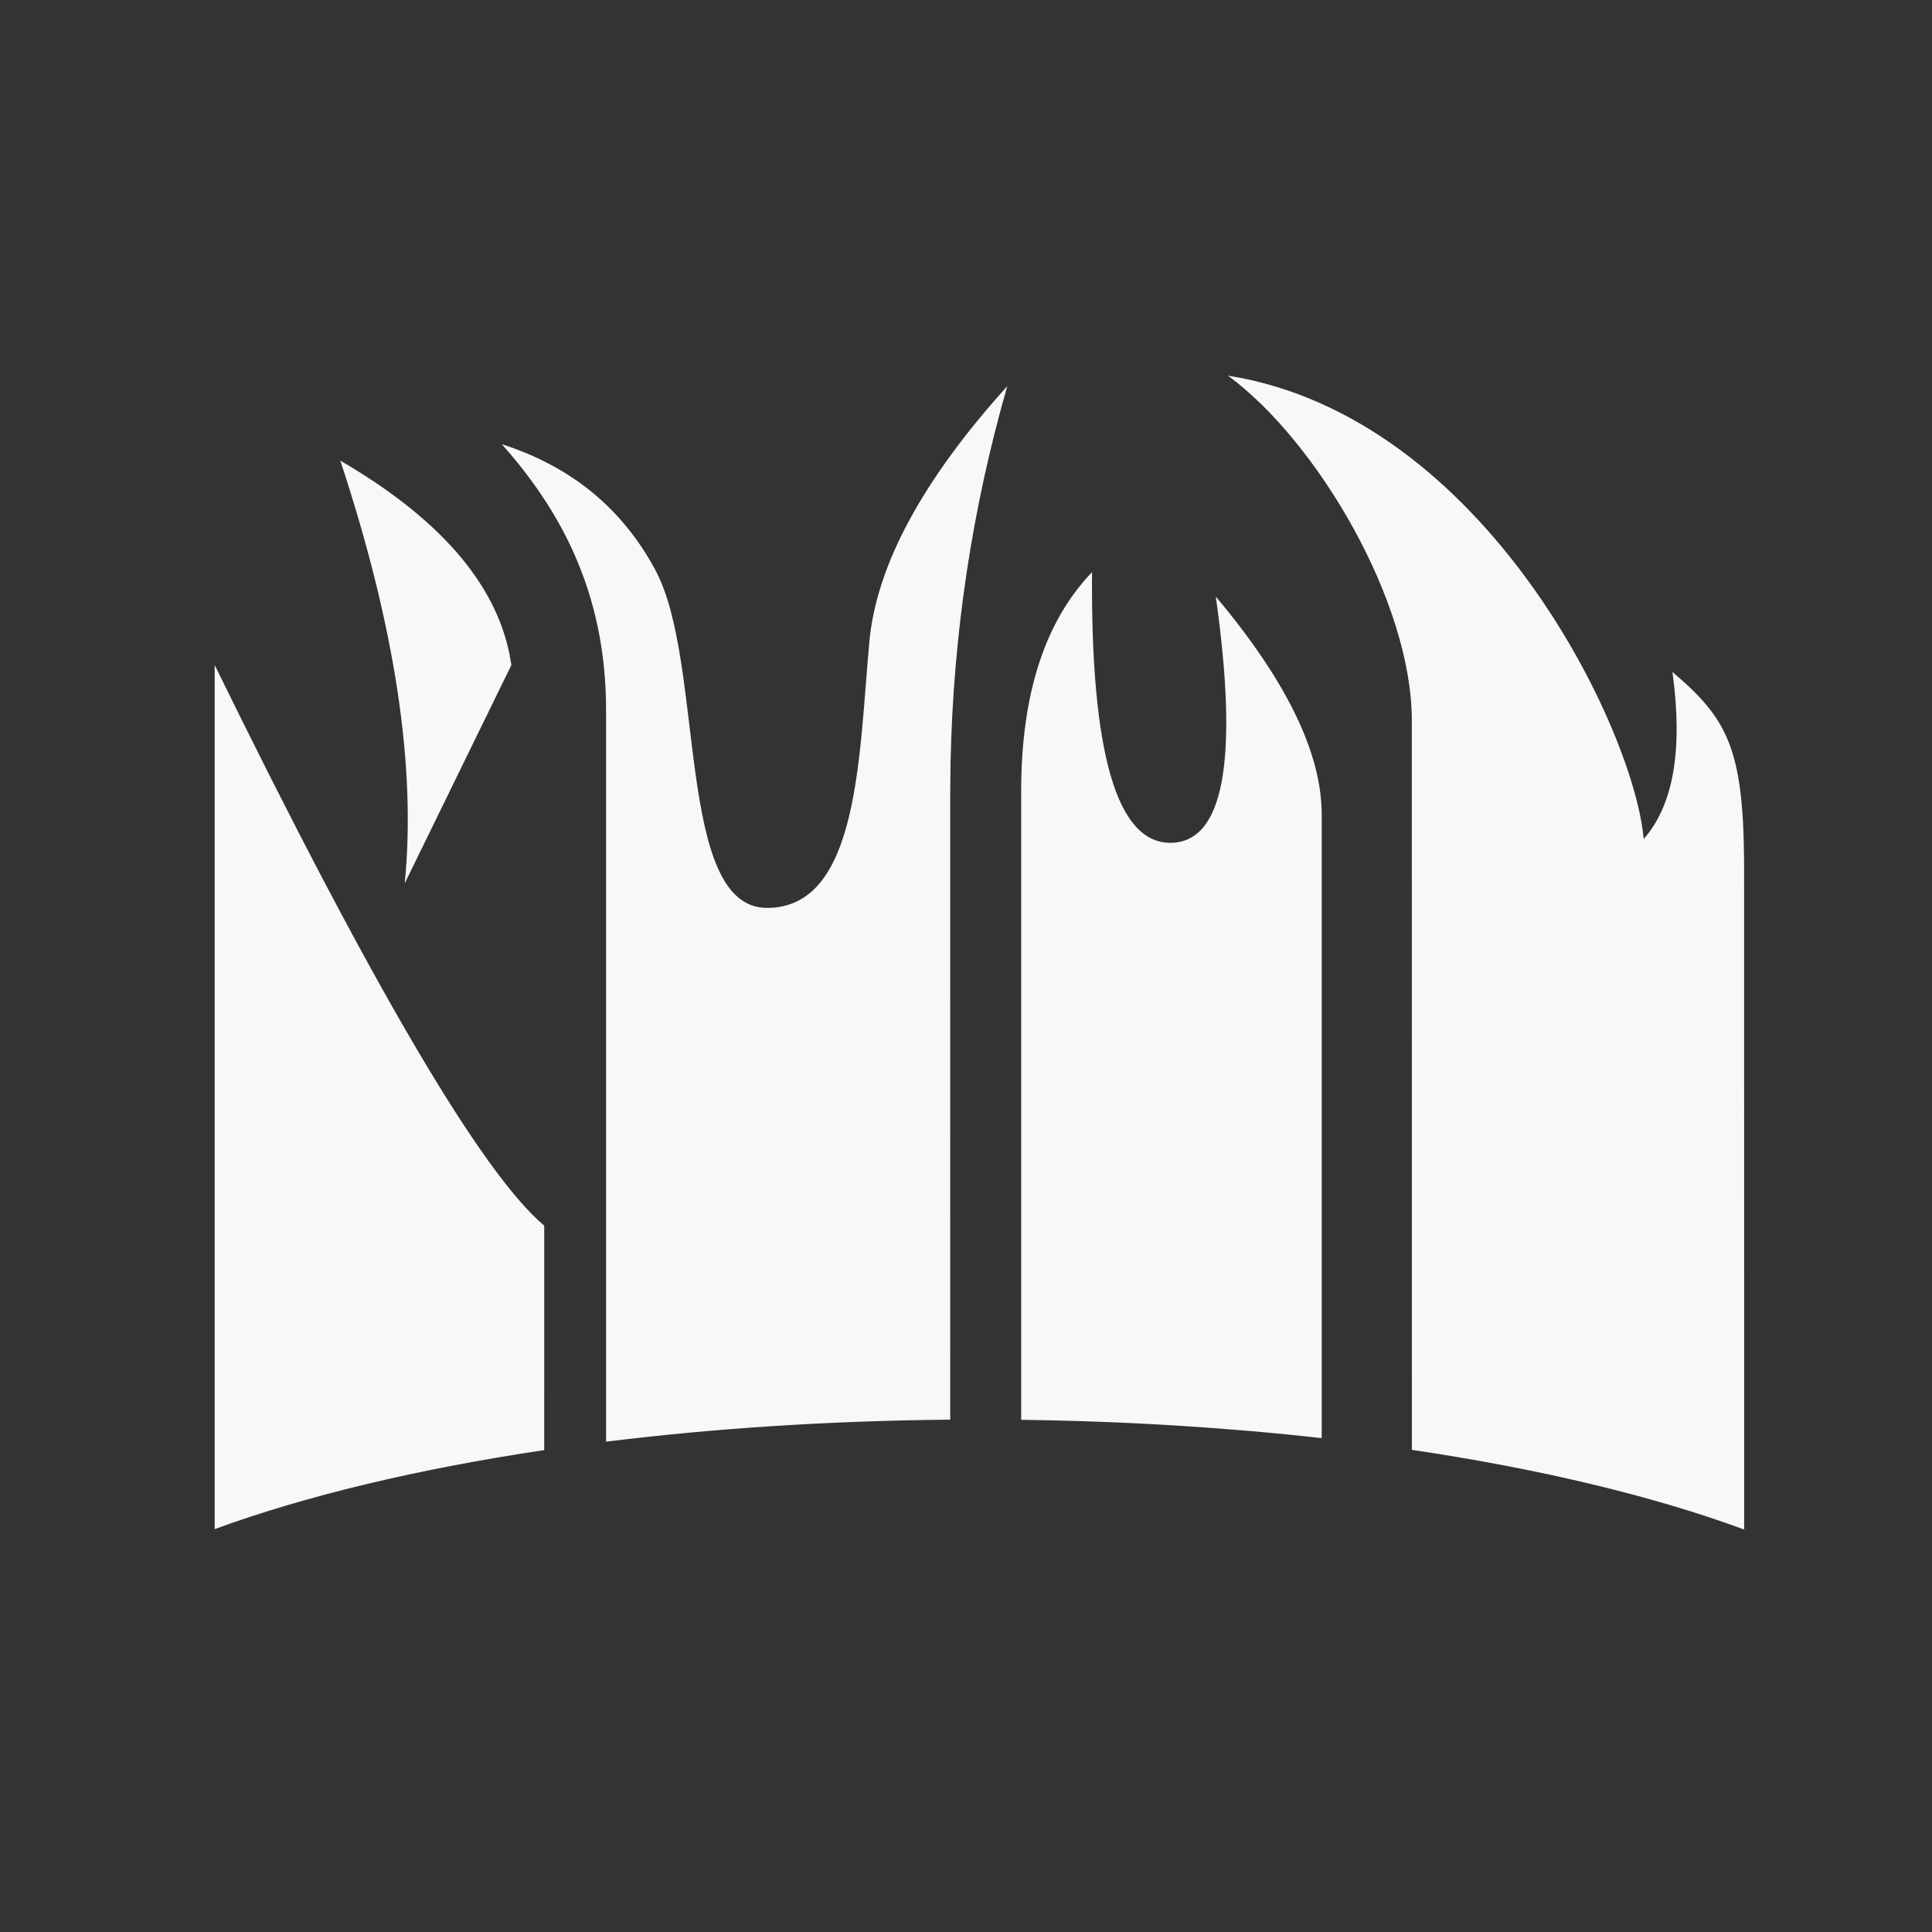 <svg width="72" height="72" viewBox="0 0 72 72" fill="none" xmlns="http://www.w3.org/2000/svg">
<rect x="0" y="0" width="72" height="72" fill="#333333" stroke="none"/>
<path fill-rule="evenodd" clip-rule="evenodd" d="M45.764 14C55.381 15.525 60.922 27.256 61.254 31.268C62.365 30.012 62.723 27.937 62.327 25.043C64.365 26.765 64.956 27.895 64.996 31.999L64.998 32.468L65 57C61.627 55.759 57.408 54.742 52.616 54.032L52.615 26.851C52.615 22.433 49.091 16.446 45.764 14ZM8.001 24.785C13.863 36.759 17.957 43.723 20.282 45.677L20.281 54.041C15.533 54.749 11.352 55.757 8 56.986L8.001 24.785ZM37.539 14.389C36.23 18.941 35.525 23.615 35.424 28.411L35.411 29.612L35.412 52.907C30.887 52.947 26.566 53.234 22.587 53.727L22.587 26.465C22.587 22.017 20.825 18.939 18.7 16.554C21.291 17.383 23.203 18.955 24.436 21.269C26.285 24.741 25.168 33.835 28.586 33.835C32.005 33.835 32.008 28.203 32.397 23.929C32.656 21.08 34.37 17.9 37.539 14.389ZM40.697 21.323C40.645 28.047 41.616 31.409 43.611 31.409C45.605 31.409 46.171 28.351 45.31 22.235C47.94 25.362 49.256 28.068 49.256 30.353L49.256 53.595C45.741 53.2 41.977 52.963 38.056 52.913V29.491C38.056 25.878 38.937 23.155 40.697 21.323ZM12.682 17.166C16.36 19.307 18.464 21.724 18.995 24.416L19.057 24.785L15.083 32.919C15.516 28.559 14.715 23.308 12.682 17.166Z" fill="#F8F8F8"/>
</svg>
